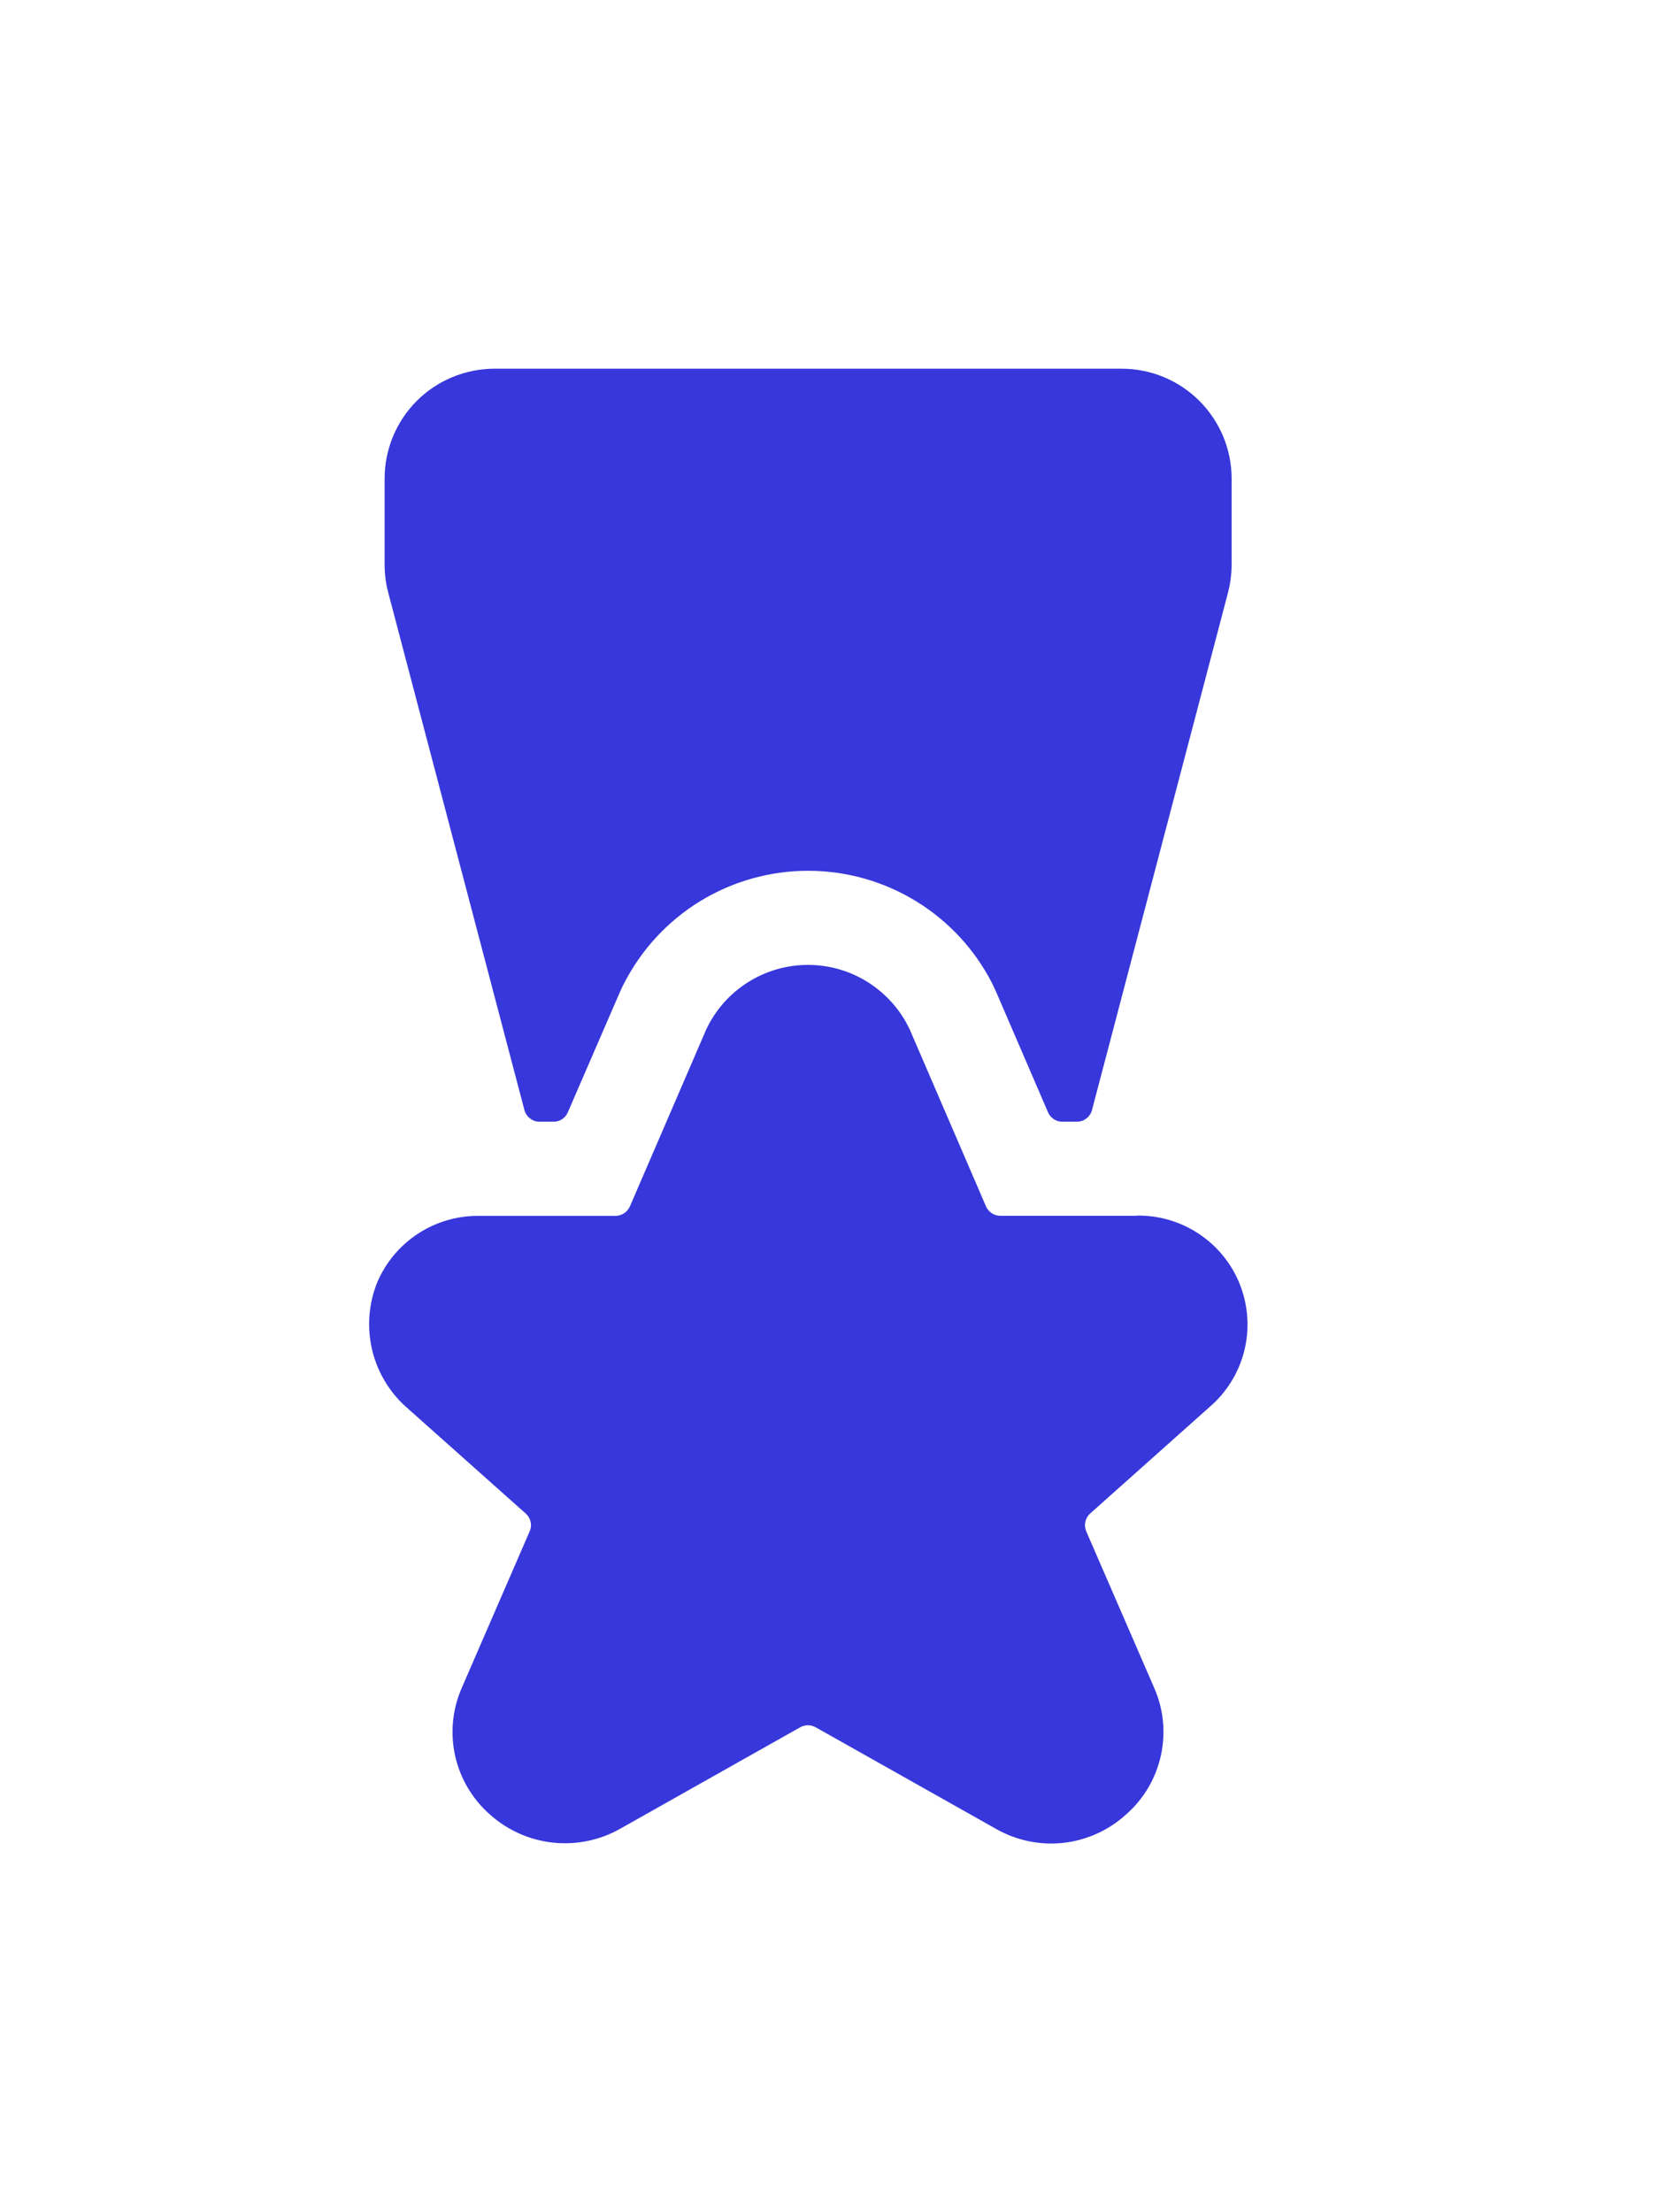 <svg width="18" height="24" viewBox="0 0 18 24" fill="none" xmlns="http://www.w3.org/2000/svg">
<g filter="url(#filter0_d_591_3551)">
<path d="M6.724 10.767C6.739 10.735 6.754 10.699 6.77 10.671C6.958 10.302 7.244 9.993 7.596 9.777C7.949 9.561 8.354 9.447 8.768 9.447C9.181 9.447 9.587 9.561 9.939 9.777C10.292 9.993 10.578 10.302 10.766 10.671C10.781 10.703 10.797 10.735 10.811 10.768L11.371 12.067C11.384 12.097 11.406 12.123 11.434 12.142C11.462 12.16 11.494 12.17 11.527 12.169H11.683C11.721 12.17 11.758 12.157 11.787 12.134C11.817 12.111 11.839 12.079 11.848 12.043L13.323 6.432C13.349 6.331 13.363 6.228 13.363 6.125V5.193C13.363 5.036 13.332 4.881 13.272 4.736C13.212 4.592 13.124 4.46 13.013 4.349C12.903 4.239 12.771 4.151 12.627 4.091C12.482 4.031 12.327 4 12.17 4H5.363C5.047 4.001 4.744 4.127 4.521 4.35C4.298 4.574 4.173 4.877 4.173 5.193V6.125C4.173 6.227 4.186 6.329 4.212 6.428L5.69 12.043C5.7 12.079 5.721 12.111 5.751 12.134C5.781 12.157 5.817 12.17 5.855 12.169H6.005C6.039 12.17 6.071 12.16 6.099 12.142C6.126 12.124 6.148 12.098 6.161 12.067L6.724 10.767Z" fill="#3737DB"/>
</g>
<g filter="url(#filter1_d_591_3551)">
<path d="M12.333 13.19H10.854C10.821 13.19 10.788 13.181 10.761 13.162C10.733 13.144 10.711 13.118 10.698 13.088L9.872 11.172C9.774 10.961 9.617 10.784 9.422 10.659C9.226 10.534 8.998 10.468 8.766 10.468C8.534 10.468 8.307 10.534 8.111 10.659C7.915 10.784 7.759 10.961 7.661 11.172L6.834 13.089C6.82 13.119 6.798 13.145 6.771 13.163C6.743 13.181 6.71 13.191 6.677 13.191H5.198C4.962 13.188 4.73 13.256 4.532 13.386C4.335 13.516 4.181 13.701 4.09 13.919C4 14.147 3.981 14.396 4.035 14.634C4.09 14.873 4.215 15.089 4.395 15.254L5.704 16.42C5.731 16.444 5.749 16.475 5.757 16.51C5.765 16.546 5.761 16.582 5.746 16.615L5.013 18.305C4.91 18.537 4.883 18.795 4.937 19.043C4.991 19.291 5.123 19.515 5.313 19.683C5.503 19.854 5.742 19.962 5.997 19.99C6.252 20.018 6.509 19.965 6.732 19.838L8.682 18.739C8.708 18.725 8.737 18.717 8.766 18.717C8.796 18.717 8.824 18.725 8.85 18.739L10.801 19.838C11.023 19.966 11.281 20.021 11.536 19.993C11.791 19.965 12.031 19.856 12.22 19.683C12.411 19.515 12.542 19.291 12.596 19.043C12.65 18.795 12.624 18.537 12.52 18.305L11.786 16.614C11.772 16.581 11.768 16.545 11.776 16.51C11.784 16.475 11.802 16.443 11.829 16.419L13.162 15.23C13.336 15.067 13.457 14.855 13.508 14.622C13.559 14.389 13.538 14.146 13.449 13.925C13.359 13.704 13.204 13.515 13.005 13.384C12.806 13.252 12.572 13.184 12.333 13.188V13.19Z" fill="#3737DB"/>
</g>
<defs>
<filter id="filter0_d_591_3551" x="0.173" y="0" width="17.19" height="16.169" filterUnits="userSpaceOnUse" color-interpolation-filters="sRGB">
<feFlood flood-opacity="0" result="BackgroundImageFix"/>
<feColorMatrix in="SourceAlpha" type="matrix" values="0 0 0 0 0 0 0 0 0 0 0 0 0 0 0 0 0 0 127 0" result="hardAlpha"/>
<feOffset/>
<feGaussianBlur stdDeviation="2"/>
<feComposite in2="hardAlpha" operator="out"/>
<feColorMatrix type="matrix" values="0 0 0 0 0.215 0 0 0 0 0.215 0 0 0 0 0.858 0 0 0 0.2 0"/>
<feBlend mode="normal" in2="BackgroundImageFix" result="effect1_dropShadow_591_3551"/>
<feBlend mode="normal" in="SourceGraphic" in2="effect1_dropShadow_591_3551" result="shape"/>
</filter>
<filter id="filter1_d_591_3551" x="0.005" y="6.468" width="17.53" height="17.532" filterUnits="userSpaceOnUse" color-interpolation-filters="sRGB">
<feFlood flood-opacity="0" result="BackgroundImageFix"/>
<feColorMatrix in="SourceAlpha" type="matrix" values="0 0 0 0 0 0 0 0 0 0 0 0 0 0 0 0 0 0 127 0" result="hardAlpha"/>
<feOffset/>
<feGaussianBlur stdDeviation="2"/>
<feComposite in2="hardAlpha" operator="out"/>
<feColorMatrix type="matrix" values="0 0 0 0 0.215 0 0 0 0 0.215 0 0 0 0 0.858 0 0 0 0.2 0"/>
<feBlend mode="normal" in2="BackgroundImageFix" result="effect1_dropShadow_591_3551"/>
<feBlend mode="normal" in="SourceGraphic" in2="effect1_dropShadow_591_3551" result="shape"/>
</filter>
</defs>
</svg>
